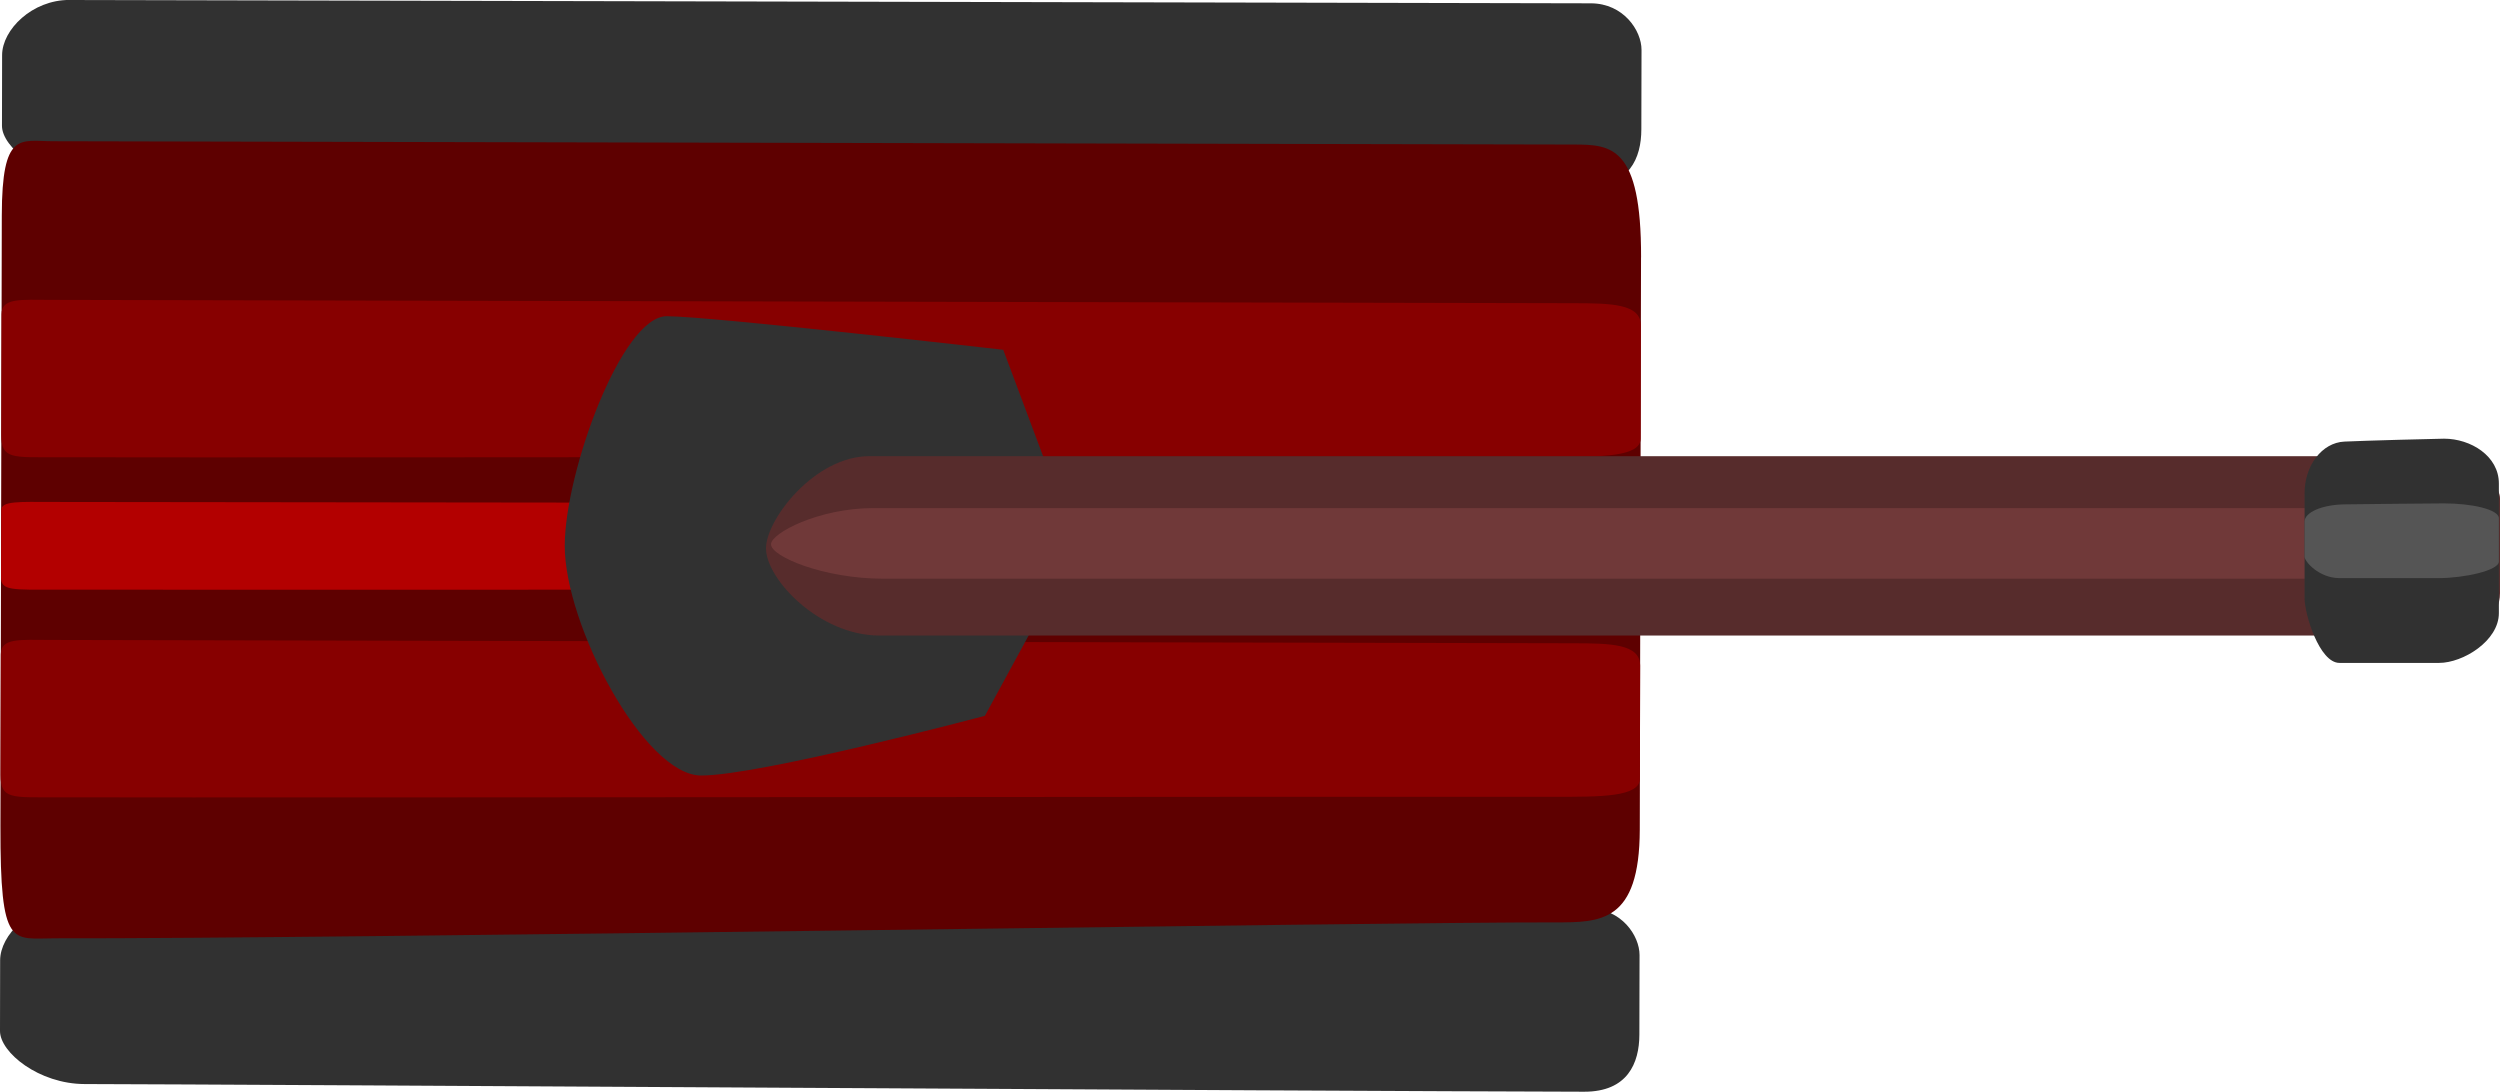 <svg version="1.1" xmlns="http://www.w3.org/2000/svg" xmlns:xlink="http://www.w3.org/1999/xlink" width="55.747" height="24.346" viewBox="0,0,55.747,24.346"><g transform="translate(-221.697,-167.828)"><g data-paper-data="{&quot;isPaintingLayer&quot;:true}" fill-rule="nonzero" stroke="none" stroke-width="0" stroke-linecap="butt" stroke-linejoin="miter" stroke-miterlimit="10" stroke-dasharray="" stroke-dashoffset="0" style="mix-blend-mode: normal"><path d="M223.244,167.828c3.544,0.008 28.307,0.062 33.927,0.074c0.726,0.002 1.131,0.605 1.13,1.039c-0.001,0.37 -0.002,1.121 -0.004,1.772c-0.001,0.637 -0.263,1.277 -1.234,1.274c-6.201,-0.014 -29.652,-0.163 -33.434,-0.171c-1.022,-0.002 -1.889,-0.706 -1.888,-1.183c0.001,-0.387 0.002,-0.945 0.003,-1.575c0.001,-0.57 0.672,-1.232 1.499,-1.231z" fill="#313131"/><path d="M223.2,188.013c3.544,0.008 28.307,0.062 33.927,0.074c0.726,0.002 1.131,0.605 1.13,1.039c-0.001,0.37 -0.002,1.121 -0.004,1.772c-0.001,0.637 -0.263,1.277 -1.234,1.274c-6.201,-0.014 -29.652,-0.163 -33.434,-0.171c-1.022,-0.002 -1.889,-0.706 -1.888,-1.183c0.001,-0.387 0.002,-0.945 0.003,-1.575c0.001,-0.57 0.672,-1.232 1.499,-1.231z" fill="#313131"/><path d="M258.29,173.566c-0.006,2.741 -0.024,11.078 -0.028,12.76c-0.005,2.074 -0.873,2.072 -1.895,2.07c-3.783,-0.008 -27.235,0.369 -33.435,0.355c-0.971,-0.002 -1.231,0.264 -1.225,-2.505c0.006,-2.834 0.026,-12.006 0.03,-13.617c0.004,-1.888 0.41,-1.653 1.136,-1.652c5.619,0.012 30.383,0.066 33.927,0.074c0.827,0.002 1.496,0.036 1.491,2.514z" data-paper-data="{&quot;index&quot;:null}" fill="#5e0000"/><path d="M258.28,179.341c-0.001,0.302 -0.005,1.219 -0.005,1.404c-0.001,0.228 -0.87,0.227 -1.891,0.226c-3.783,-0.005 -27.234,0.014 -33.435,0.006c-0.971,-0.001 -1.231,0.028 -1.23,-0.277c0.001,-0.312 0.005,-1.321 0.006,-1.498c0.001,-0.208 0.407,-0.182 1.133,-0.181c5.619,0.007 30.383,0.037 33.927,0.041c0.827,0.001 1.496,0.005 1.495,0.278z" data-paper-data="{&quot;index&quot;:null}" fill="#b30000"/><path d="M258.286,175.088c-0.001,0.541 -0.005,2.187 -0.005,2.519c-0.001,0.409 -0.87,0.408 -1.891,0.405c-3.783,-0.008 -27.234,0.025 -33.435,0.012c-0.971,-0.002 -1.231,0.05 -1.23,-0.497c0.001,-0.559 0.005,-2.37 0.006,-2.688c0.001,-0.373 0.407,-0.326 1.133,-0.324c5.619,0.012 30.383,0.066 33.927,0.074c0.827,0.002 1.496,0.01 1.495,0.499z" data-paper-data="{&quot;index&quot;:null}" fill="#870000"/><path d="M258.27,182.671c-0.001,0.541 -0.005,2.187 -0.005,2.519c-0.001,0.409 -0.87,0.408 -1.891,0.405c-3.783,-0.008 -27.234,0.025 -33.435,0.012c-0.971,-0.002 -1.231,0.05 -1.23,-0.497c0.001,-0.559 0.005,-2.37 0.006,-2.688c0.001,-0.373 0.407,-0.326 1.133,-0.324c5.619,0.012 30.383,0.066 33.927,0.074c0.827,0.002 1.496,0.01 1.495,0.499z" data-paper-data="{&quot;index&quot;:null}" fill="#870000"/><path d="M236.565,174.879c0.981,0.002 7.503,0.749 7.503,0.749l1.644,4.391l-2.053,3.771c0,0 -5.026,1.334 -6.328,1.331c-1.269,-0.003 -3.045,-3.36 -3.041,-5.127c0.004,-1.636 1.268,-5.117 2.276,-5.115z" fill="#313131"/><path d="M238.778,180.054c0,-0.636 1.079,-2.054 2.308,-2.054c4.106,0 27.058,0 34.222,0c1.347,0 2.136,0.539 2.136,0.943c0,0.421 0,1.379 0,2.111c0,0.533 -0.431,0.946 -2.247,0.946c-7.851,0 -29.795,0 -33.889,0c-1.334,0 -2.53,-1.254 -2.53,-1.946z" fill="#572c2c"/><path d="M238.889,179.966c0,-0.25 1.067,-0.808 2.282,-0.808c4.059,0 26.747,0 33.829,0c1.332,0 2.112,0.212 2.112,0.371c0,0.166 0,0.543 0,0.831c0,0.21 -0.426,0.372 -2.222,0.372c-7.761,0 -29.453,0 -33.499,0c-1.319,0 -2.501,-0.493 -2.501,-0.766z" fill="#703939"/><path d="M273.086,181.165c0,-0.507 0,-1.533 0,-2.333c0,-0.624 0.387,-1.133 0.887,-1.157c0.412,-0.02 2.07,-0.065 2.224,-0.065c0.593,0 1.222,0.384 1.222,1c0,0.497 0,2.126 0,2.889c0,0.621 -0.8,1.111 -1.333,1.111c-0.491,0 -1.509,0 -2.222,0c-0.449,0 -0.778,-1.091 -0.778,-1.444z" fill="#313131"/><path d="M273.086,180.239c0,-0.169 0,-0.511 0,-0.778c0,-0.208 0.387,-0.378 0.887,-0.386c0.412,-0.007 2.07,-0.022 2.224,-0.022c0.593,0 1.222,0.128 1.222,0.333c0,0.166 0,0.709 0,0.963c0,0.207 -0.8,0.37 -1.333,0.37c-0.491,0 -1.509,0 -2.222,0c-0.449,0 -0.778,-0.364 -0.778,-0.481z" fill="#555555"/></g></g></svg><!--rotationCenter:18.302943738302503:12.172449797737784-->